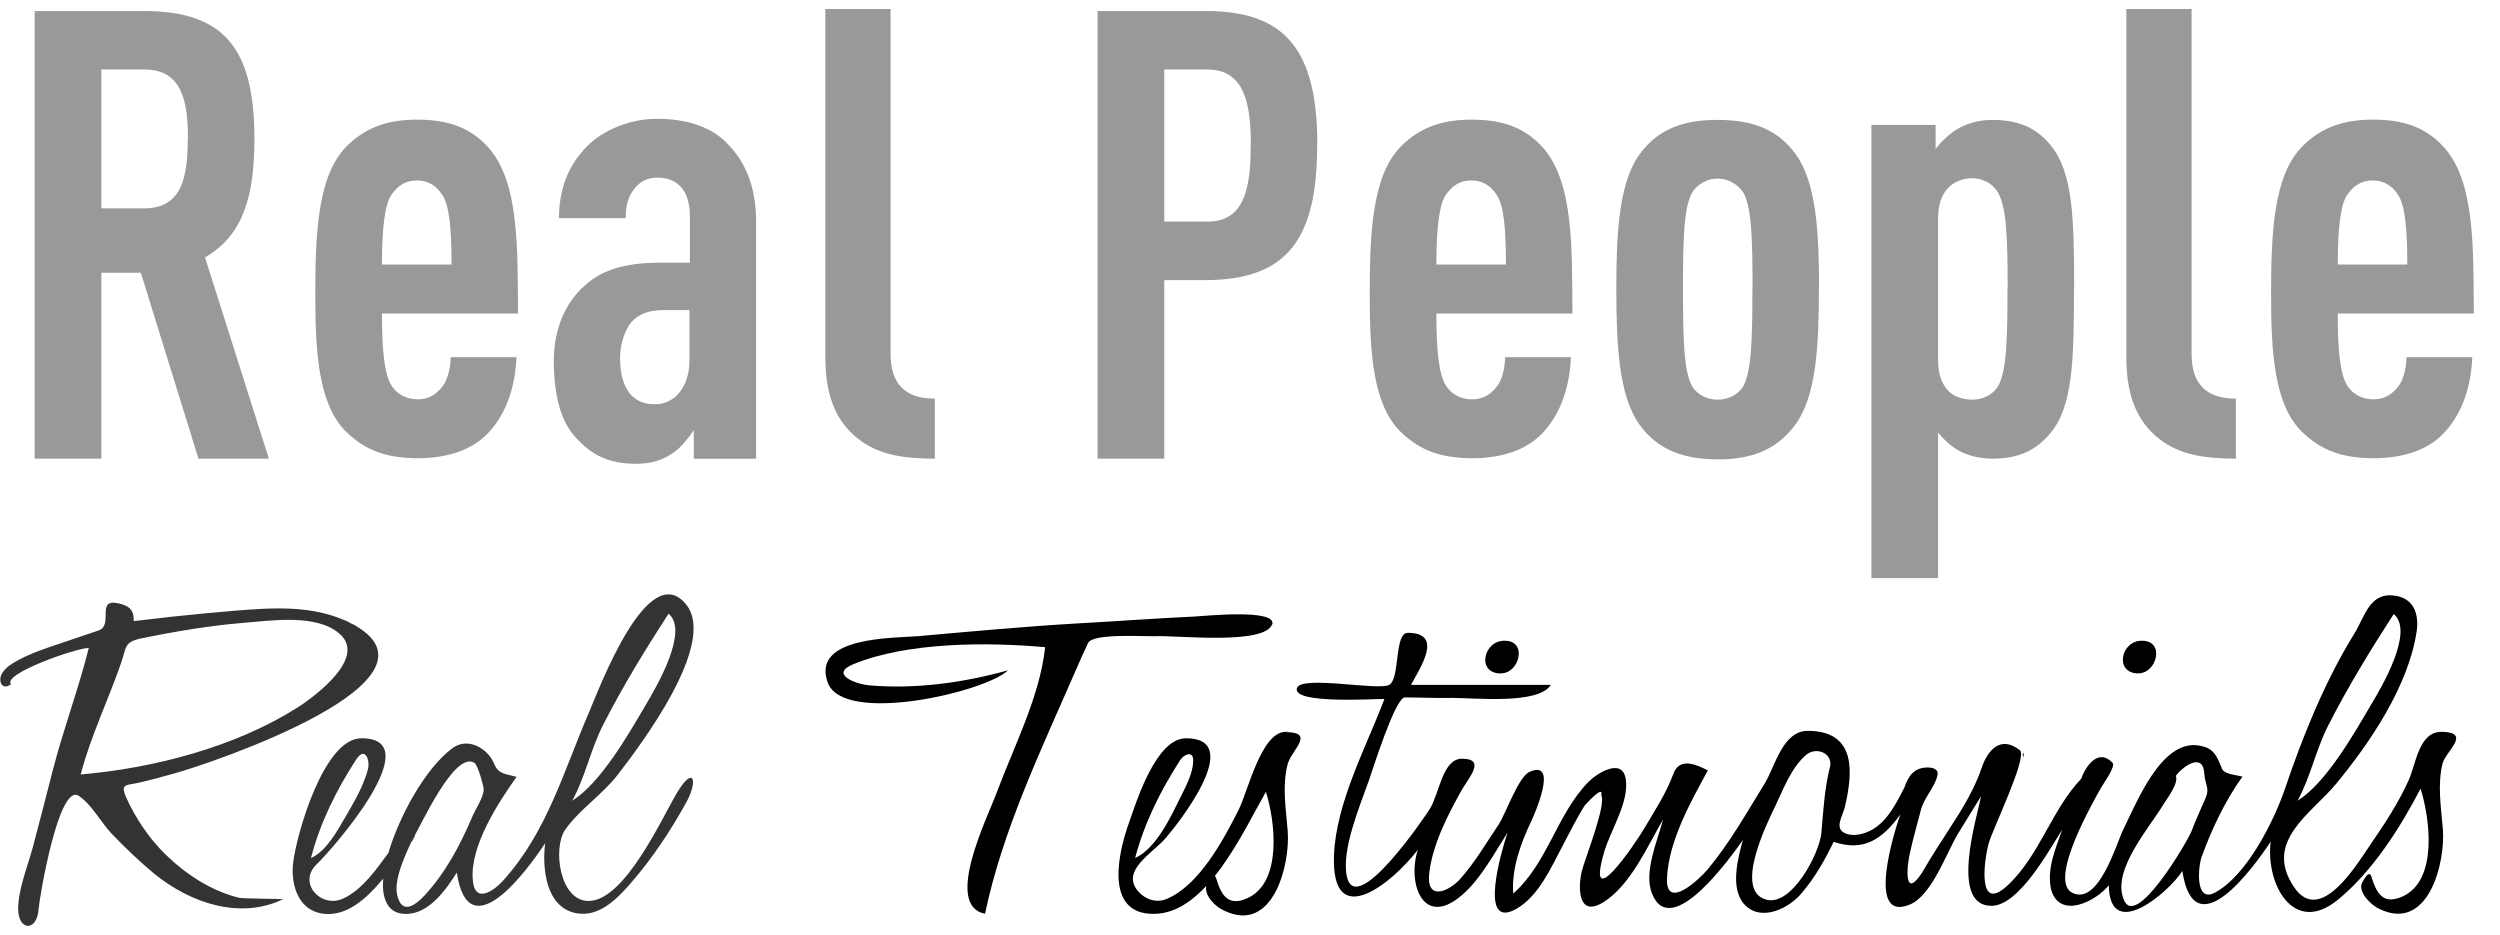 <svg xmlns="http://www.w3.org/2000/svg" xmlns:xlink="http://www.w3.org/1999/xlink" version="1.1" x="0px" y="0px" width="294px" height="110px" viewBox="0 0 294 110" enable-background="new 0 0 294 110" xml:space="preserve"><style>.style0{opacity:	0.4;clip-rule:	evenodd;fill-rule:	evenodd;}.style1{opacity:	0.8;clip-rule:	evenodd;fill-rule:	evenodd;}</style><path d="M22.08 16.34c0 4.41-0.66 8.16-5.08 8.16h-5.08V8.17H17 C21.42 8.2 22.1 11.9 22.1 16.34z M31.62 53.94l-7.51-23.67c4.55-2.62 5.81-7.34 5.81-13.93c0-10.75-3.64-15.04-12.99-15.04 H4.08v52.64h7.84V32.07h4.64l6.78 21.87H31.62z" class="style0"/><path d="M53.08 31.11h-8.16c0-4.11 0.3-7.15 1.18-8.29 c0.66-0.92 1.54-1.6 2.94-1.6c1.39 0 2.3 0.7 2.9 1.6C52.86 24 53.1 27 53.1 31.11z M60.92 36.9 c-0.07-7.37 0.22-15.52-3.55-19.63c-2.29-2.51-5.1-3.2-8.33-3.2c-3.16 0-5.97 0.76-8.34 3.2c-3.33 3.42-3.62 10.12-3.62 17.3 c0 6.6 0.3 12.9 3.6 16.18c2.37 2.3 4.8 3.1 8.4 3.14c3.38 0 6.41-0.88 8.41-3.06c2.22-2.41 3.11-5.61 3.25-8.82H53 c0 1.17-0.36 2.7-0.95 3.42c-0.74 0.95-1.62 1.53-2.94 1.53c-1.4 0-2.42-0.65-3.01-1.53c-0.96-1.38-1.18-4.61-1.18-8.56H60.92z" class="style0"/><path d="M81.08 42.34c0 3.22-1.77 5.24-4.12 5.2 c-2.64 0-4.04-1.95-4.04-5.47c0-1.57 0.59-3.51 1.55-4.41c1.1-1.05 2.35-1.2 4.04-1.2h2.57V42.34z M88.92 53.94V26.1 c0-4.24-1.33-7.15-3.4-9.23c-2-2.09-5.03-2.9-8.26-2.9c-3.16 0-6.34 1.33-8.19 3.2c-2.44 2.45-3.33 5.36-3.33 8.48h7.84 c0-1.63 0.37-2.75 1.18-3.64c0.59-0.67 1.39-1.12 2.57-1.12c2.43 0 3.8 1.6 3.8 4.54v5.46h-3.46c-4.48 0-6.99 0.97-8.92 2.7 c-2.36 2.1-3.62 5.24-3.62 8.83c0 4 0.8 7 2.4 8.83c1.99 2.3 4.1 3.3 7.3 3.29c1.98 0 3.23-0.52 4.41-1.34 c0.88-0.6 1.69-1.65 2.35-2.62v3.37H88.92z" class="style0"/><path d="M109.94 53.94v-7.06c-3.55 0-5.21-1.78-5.21-5.27V1.06h-7.67v41 c0 4.7 1.4 7.6 3.8 9.5C103.43 53.6 106.4 53.9 109.9 53.94z" class="style0"/><path d="M147.08 17.12c0 4.86-0.66 8.94-5.08 8.94h-5.08V8.17H142 C146.42 8.2 147.1 12.3 147.1 17.12z M154.92 17.04c0-11.18-3.779-15.74-13.07-15.74h-12.77v52.64h7.84v-21h4.93 C151.561 32.9 154.9 27.9 154.9 17.04z" class="style0"/><path d="M177.08 31.11h-8.16c0-4.11 0.301-7.15 1.18-8.29 c0.66-0.92 1.541-1.6 2.94-1.6c1.39 0 2.3 0.7 2.9 1.6C176.859 24 177.1 27 177.1 31.11z M184.92 36.9 c-0.07-7.37 0.221-15.52-3.55-19.63c-2.29-2.51-5.101-3.2-8.33-3.2c-3.16 0-5.97 0.76-8.34 3.2c-3.33 3.42-3.62 10.12-3.62 17.3 c0 6.6 0.3 12.9 3.6 16.18c2.37 2.3 4.8 3.1 8.4 3.14c3.381 0 6.41-0.88 8.41-3.06c2.221-2.41 3.11-5.61 3.25-8.82H177 c0 1.17-0.359 2.7-0.95 3.42c-0.739 0.95-1.62 1.53-2.94 1.53c-1.399 0-2.42-0.65-3.01-1.53c-0.959-1.38-1.18-4.61-1.18-8.56H184.92 z" class="style0"/><path d="M206.08 33.96c0 5.73-0.08 9.7-1.09 11.5 c-0.66 1.03-1.83 1.54-2.99 1.54c-1.17 0-2.33-0.51-2.99-1.54c-1.01-1.76-1.09-5.73-1.09-11.46s0.08-9.62 1.09-11.38 c0.66-1.03 1.82-1.62 2.99-1.62c1.16 0 2.3 0.6 3 1.62C206 24.3 206.1 28.2 206.1 33.96z M213.92 34 c0-6.53-0.29-12.48-2.74-15.86c-2.289-3.16-5.47-4.04-9.18-4.04s-6.891 0.88-9.18 4.04c-2.45 3.38-2.74 9.33-2.74 15.9 c0 6.5 0.3 12.5 2.7 15.86c2.289 3.2 5.5 4.1 9.2 4.12s6.891-0.96 9.18-4.12C213.63 46.5 213.9 40.5 213.9 33.96z" class="style0"/><path d="M236.08 33.96c0 5.73-0.08 9.7-1.13 11.5 c-0.681 1.03-1.82 1.54-3.03 1.54c-0.98 0-2.029-0.29-2.71-0.95c-0.83-0.81-1.29-1.99-1.29-3.68V25.66c0-1.69 0.46-2.86 1.29-3.67 c0.681-0.66 1.729-1.03 2.71-1.03c1.21 0 2.4 0.6 3 1.62C236 24.3 236.1 28.2 236.1 33.96z M243.92 34 c0-8.37-0.15-13.73-2.74-16.89c-1.77-2.2-3.99-3.01-6.91-3.01c-1.439 0-2.869 0.37-4.01 1.03c-0.83 0.44-2.189 1.69-2.63 2.42v-2.86 h-7.55v53.29h7.84V50.85c0.609 0.8 1.5 1.6 2.3 2.06c1.141 0.7 2.6 1 4 1.03c3.07 0 5.141-0.88 6.91-3.01 C243.77 47.8 243.9 42.3 243.9 33.96z" class="style0"/><path d="M262.939 53.94v-7.06c-3.549 0-5.209-1.78-5.209-5.27V1.06h-7.67v41 c0 4.7 1.4 7.6 3.8 9.5C256.43 53.6 259.4 53.9 262.9 53.94z" class="style0"/><path d="M283.08 31.11h-8.16c0-4.11 0.301-7.15 1.18-8.29 c0.66-0.92 1.541-1.6 2.94-1.6c1.39 0 2.3 0.7 2.9 1.6C282.859 24 283.1 27 283.1 31.11z M290.92 36.9 c-0.07-7.37 0.221-15.52-3.55-19.63c-2.29-2.51-5.101-3.2-8.33-3.2c-3.16 0-5.97 0.76-8.34 3.2c-3.33 3.42-3.62 10.12-3.62 17.3 c0 6.6 0.3 12.9 3.6 16.18c2.37 2.3 4.8 3.1 8.4 3.14c3.381 0 6.41-0.88 8.41-3.06c2.221-2.41 3.11-5.61 3.25-8.82H283 c0 1.17-0.359 2.7-0.95 3.42c-0.739 0.95-1.62 1.53-2.94 1.53c-1.399 0-2.42-0.65-3.01-1.53c-0.959-1.38-1.18-4.61-1.18-8.56H290.92 z" class="style0"/><path d="M35.02 83.18c-7.329 4.671-16.918 7.153-25.53 7.9 c1.157-4.456 3.224-8.718 4.735-13.064c0.653-1.878 0.328-2.516 2.416-2.947c1.446-0.299 2.896-0.576 4.352-0.826 c2.571-0.44 5.159-0.798 7.76-1.009c3.222-0.261 8.41-1.035 11.1 1.23C43.295 77.3 37 81.9 35 83.2 C32.32 84.9 38.3 81.1 35 83.18z M41.19 73.25c-4.266-2.124-9.016-1.8-13.614-1.428c-2.449 0.199-4.894 0.449-7.336 0.7 c-1.507 0.166-3.014 0.341-4.52 0.521c0.065-1.421-0.66-1.843-1.852-2.101c-2.605-0.563-0.479 2.569-2.273 3.2 c-1.535 0.519-3.07 1.037-4.605 1.557c-1.631 0.551-3.278 1.094-4.801 1.908c-0.678 0.362-1.447 0.809-1.896 1.5 c-0.598 0.871-0.108 2.2 1 1.349c-1.042-1.212 7.695-4.26 9.15-4.26c-1.198 4.791-2.975 9.502-4.21 14.3 c-0.789 3.077-1.575 6.156-2.398 9.225c-0.6 2.236-1.708 4.869-1.698 7.212c0.01 2.5 2.2 2.7 2.4 0 c0.06-1.094 2.354-14.97 4.743-13.331c1.483 1 2.6 3.1 3.8 4.384c1.619 1.7 3.3 3.3 5.1 4.8 c4.225 3.4 10 5.4 15.1 2.969c0.015-0.059-4.68-0.057-5.193-0.183c-3.184-0.779-6.185-2.723-8.517-4.987 c-1.933-1.84-3.687-4.419-4.756-6.862c-0.7-1.601 0.066-1.345 1.496-1.674c1.42-0.326 2.828-0.701 4.228-1.105 C24.727 89.8 54.2 79.9 41.2 73.25C38.88 72.1 43.8 74.6 41.2 73.25z M40.6 96.109c-0.962 1.63-2.204 3.973-4.03 4.8 c1.06-4.129 2.988-7.997 5.3-11.561c1.016-1.607 1.675-0.071 1.4 1.131C42.723 92.5 41.6 94.4 40.6 96.1 C39 98.8 42 93.8 40.6 96.109z M45.74 100.21c-1.411 1.938-3.099 4.39-5.348 5.446c-2.64 1.241-5.418-1.824-3.17-3.998 C38.985 100 50.6 86.8 42.5 86.82c-4.434 0-7.625 11.294-8.029 14.655c-0.284 2.4 0.5 5.3 3.1 5.9 c3.112 0.7 5.69-1.873 7.497-4.058c-0.177 2 0.3 4.2 2.7 4.16c2.69 0 4.685-2.855 5.95-4.861 c1.388 9.2 8.319-0.32 10.39-3.449c-0.368 3 0.1 7.6 3.7 8.229c2.724 0.5 4.894-1.824 6.507-3.696 c2.446-2.836 4.609-6.093 6.412-9.377c1.38-2.514 0.86-4.388-1.126-1.068c-1.734 2.898-6.125 12.691-10.38 12.7 c-3.434 0-4.25-6.257-2.737-8.405c1.66-2.358 4.364-4.107 6.162-6.44c2.563-3.327 11.767-15.41 8.048-20.019 c-4.509-5.588-10.314 10.111-11.436 12.705c-3.007 6.951-4.883 13.974-10.073 19.748c-1.156 1.287-3.448 2.836-3.594-0.208 c-0.27-3.908 2.981-8.909 5.16-11.98c-1.35-0.375-2.125-0.274-2.66-1.58c-0.708-1.723-3.012-3.121-4.826-1.83 C49.901 90.4 46.9 96.2 45.7 100.21C42.96 104 45.7 100.2 45.7 100.21z M48.62 98.5 c0.846-1.311 4.811-10.24 7.167-8.794c0.436 0.3 1.1 2.8 1.1 3.155c-0.05 0.954-0.984 2.321-1.354 3.2 c-1.413 3.332-3.173 6.638-5.663 9.303c-0.802 0.857-2.392 2.229-3.043 0.302C46.046 103.7 47.8 100.3 48.6 98.5 C49.33 97.4 47.9 100.1 48.6 98.529z M67.29 94.16c1.547-2.777 2.126-5.943 3.619-8.876c2.3-4.521 4.956-8.859 7.711-13.114 c2.476 2.023-1.508 8.741-2.633 10.648C73.839 86.5 70.6 92.1 67.3 94.16C67.92 93 67.3 94.2 67.3 94.16z" class="style1"/><g><path d="M176.529 79.18c2.171 0 3.146-3.83 0.421-3.83C174.438 75.3 173.6 79.2 176.5 79.2 C177.55 79.2 175.9 79.2 176.5 79.18z"/><path d="M149.609 73.439c0.6-1.896-8.112-0.98-9.128-0.934c-4.539 0.208-9.071 0.551-13.607 0.8 c-6.28 0.361-12.528 0.945-18.792 1.498c-2.905 0.257-12.68 0.002-10.751 5.438c1.797 5.1 18.7 1.1 21.209-1.414 c-5.219 1.458-10.869 2.243-16.29 1.771c-1.615-0.141-4.76-1.315-1.883-2.495c6.39-2.621 15.803-2.595 22.543-1.995 c-0.634 5.869-3.717 11.749-5.746 17.23c-1.027 2.774-6.214 13.165-1.324 14.12c2.043-9.768 6.531-19.125 10.494-28.227 c0.529-1.215 1.054-2.433 1.636-3.623c0.568-1.164 6.56-0.738 7.952-0.793C138.218 74.7 148.8 75.9 149.6 73.4 C149.85 72.7 149.4 74.2 149.6 73.439z"/><path d="M151.2 86.061c-2.891 0-4.445 7.026-5.557 9.214c-1.765 3.47-4.583 8.82-8.451 10.446c-1.197 0.503-2.523 0.058-3.352-0.91 c-2.094-2.437 1.725-4.475 3.25-6.261c1.618-1.872 9.348-11.729 2.39-11.729c-3.538 0-5.82 7.401-6.7 9.9 c-1.226 3.377-3.015 10.8 2.9 10.75c6.23 0 10.504-9.684 13.19-14.351c1.06 3.3 2 10.597-2.16 12.5 c-2.36 1.067-3.116-0.452-3.689-2.338c-0.306-1.005-1.168 0.932-1.161 0.904c-0.275 1.1 1.1 2.5 2.1 2.9 c5.766 2.8 7.779-5.431 7.474-9.351c-0.197-2.551-0.672-5.275-0.021-7.804C151.763 88.3 154.8 86.1 151.2 86.1 C149.939 86.1 152.6 86.1 151.2 86.061z M138.82 89.359c0.423-0.669 1.535-1.113 1.5 0.1 c-0.017 1.382-0.766 2.839-1.367 4.039c-1.174 2.342-2.889 6.237-5.463 7.407C134.57 96.8 136.5 92.9 138.8 89.4 C139.11 88.9 136.2 93.3 138.8 89.359z"/><path d="M251.49 79.18c2.168 0 3.14-3.83 0.42-3.83C249.391 75.3 248.6 79.2 251.5 79.2 C252.5 79.2 250.8 79.2 251.5 79.18z"/><path d="M287.12 86.061c-2.675 0-2.987 3.752-3.858 5.688c-1.179 2.618-2.764 5.05-4.386 7.4 c-1.595 2.324-5.997 9.819-9.106 5.159c-3.617-5.378 2.049-8.607 4.959-12.135c4.016-4.867 8.501-11.503 9.467-17.899 c0.304-2.006-0.298-3.879-2.513-4.219c-3.021-0.463-3.547 2.406-4.812 4.456c-3.471 5.622-6.026 11.958-8.142 18.2 c-1.265 3.73-4.487 10.284-8.28 12.272c-2.368 1.242-1.929-3.154-1.538-4.206c1.211-3.323 2.741-6.563 4.8-9.45 c-0.67-0.186-2.126-0.255-2.402-0.927c-0.643-1.566-0.981-2.512-2.884-2.748c-4.328-0.537-7.181 6.801-8.729 9.9 c-0.808 1.627-2.871 8.938-5.967 7.454c-2.945-1.413 2.476-10.788 3.387-12.426c0.268-0.482 1.731-2.458 1.31-2.89 c-1.77-1.812-3.254 0.633-3.674 1.889c-3.437 3.586-4.846 8.91-8.554 12.449c-3.691 3.523-2.896-2.665-2.356-4.759 c0.447-1.71 4.664-10.272 3.688-11.045c-2.226-1.762-3.751-0.058-4.468 2.024c-0.857 2.552-2.288 4.881-3.738 7.1 c-1.123 1.746-2.249 3.463-3.282 5.268c-2.214 3.372-1.806-0.882-1.399-2.47c0.365-1.638 0.831-3.264 1.253-4.889 c0.381-1.467 1.616-2.645 1.937-4.031c0.21-0.791-0.558-0.97-1.16-0.97c-1.627 0-2.282 1.081-2.734 2.4 c-0.962 1.83-2.005 3.999-3.937 5.002c-0.84 0.438-2.013 0.736-2.937 0.369c-1.438-0.571-0.376-2.004-0.108-3.142 c0.904-3.854 1.476-8.937-4.364-8.937c-2.968 0-3.839 4.199-5.07 6.199c-2.107 3.418-4.131 7.014-6.709 10.1 c-0.933 1.122-4.961 4.929-4.777 1.006c0.204-4.357 2.768-8.923 4.807-12.649c-1.508-0.782-3.358-1.514-4.058 0.4 c-0.803 2.214-2.164 4.289-3.353 6.305c-1.242 2.116-6.986 10.468-4.786 2.896c0.755-2.599 2.965-5.855 2.539-8.59 c-0.404-2.601-3.446-0.629-4.387 0.337c-3.76 3.862-4.789 9.558-8.846 13.128c-0.212-2.893 0.878-5.892 2.1-8.461 c0.383-0.803 3.276-7.322-0.145-5.866c-1.334 0.567-2.776 4.809-3.626 6.146c-1.444 2.155-2.791 4.464-4.504 6.4 c-1.348 1.544-4.073 2.745-3.702-0.585c0.375-3.366 2.18-6.88 3.811-9.785c0.791-1.409 2.94-3.705 0.046-3.705 c-2.303 0-2.655 4.095-3.786 5.909c-0.445 0.715-8.665 12.922-9.754 7.948c-0.68-3.104 1.565-8.393 2.589-11.294 c0.495-1.404 3.105-9.79 4.239-9.77c1.827 0 3.6 0.1 5.5 0.056c2.849 0 10.2 0.8 11.655-1.53 c-5.479 0-10.96 0-16.439 0c1.017-1.952 3.923-6.12-0.381-6.12c-1.599 0-0.897 5.269-2.149 6.1 c-1.141 0.775-10.514-1.19-10.899 0.431c-0.464 1.9 9.4 1.2 10.3 1.25c-2.146 5.668-5.707 12.235-5.931 18.4 c-0.335 9.2 7 3.1 9.86-0.671c-1.27 3.9 0.6 9.3 5.2 5.323c2.227-1.924 3.775-4.891 5.346-7.333 c-0.644 1.951-3.515 11.5 1 8.982c2.688-1.507 4.131-4.916 5.516-7.506c0.839-1.566 1.613-3.179 2.568-4.679 c0.001-0.002 2.288-2.565 1.935-1.198c0.655 1.006-1.915 7.499-2.255 8.826c-0.503 1.965-0.519 5.7 2.6 3.7 c3.137-2.021 5.115-6.559 6.926-9.67c-0.633 2.475-2.307 6.159-1.3 8.704c2.26 5.7 9.497-4.607 10.688-6.301 c-0.573 2.141-1.555 5.7 0.2 7.603c1.985 2.1 5.3 0.4 6.75-1.396c1.546-1.813 2.695-3.858 3.729-5.99 c3.504 1.2 5.716-0.278 7.844-3.222c-0.53 1.431-4.202 12.8 1.1 10.607c2.607-1.061 4.302-6.073 5.702-8.383 c0.89-1.467 1.798-2.923 2.698-4.383c-0.495 2.504-3.752 12.9 1.2 12.91c3.279 0 6.827-6.634 8.34-8.96 c-0.798 2.244-1.871 4.679-1.3 7.1c1.047 3.5 5.3 1.3 6.771-0.56c0.095 6.8 7.1 0.8 8.649-1.681 c1.39 9.2 8.322-0.321 10.39-3.449c-0.619 5 2.7 11.1 7.9 6.835c4.074-3.32 7.343-8.486 9.722-13.065 c1.085 3.4 2.1 10.753-2.1 12.674c-2.374 1.073-3.1-0.464-3.686-2.338c-0.312-1.003-1.169 0.924-1.164 0.9 c-0.275 1.1 1.2 2.5 2.1 2.904c5.765 2.8 7.784-5.43 7.476-9.351c-0.2-2.55-0.673-5.276-0.022-7.804 C287.683 88.3 290.7 86.1 287.1 86.061C285.859 86.1 288.5 86.1 287.1 86.061z M270.17 94.2 c1.548-2.778 2.131-5.942 3.625-8.876c2.302-4.519 4.954-8.857 7.705-13.114c2.482 2.028-1.5 8.738-2.629 10.6 C276.722 86.5 273.5 92.1 270.2 94.16C270.8 93 270.2 94.2 270.2 94.16z M215.2 90.2 c-0.651 2.621-0.771 5.104-1.011 7.79c-0.25 2.438-3.495 8.623-6.485 7.808c-3.863-1.052 0.127-9.036 1.066-11.002 c0.958-2.005 1.924-4.623 3.702-6.08C213.672 87.8 215.6 88.6 215.2 90.25C215.2 90.2 215.5 89 215.2 90.25z M257.689 97.82c-0.464 1.143-6.648 11.784-7.969 7.869c-1.348-3.382 3.087-8.403 4.632-10.985c0.39-0.651 1.9-2.571 1.527-3.464 c0.792-1.089 3.194-2.839 3.349-0.268c0.086 1.4 0.7 1.7 0.1 2.982C258.781 95.2 258.2 96.5 257.7 97.8 C257.43 98.5 257.7 97.8 257.7 97.82z"/><path d="M237.87 89.279c0.18-0.68 0.17-0.879-0.011-0.59C237.92 88.9 237.9 89.1 237.9 89.279z"/></g></svg>